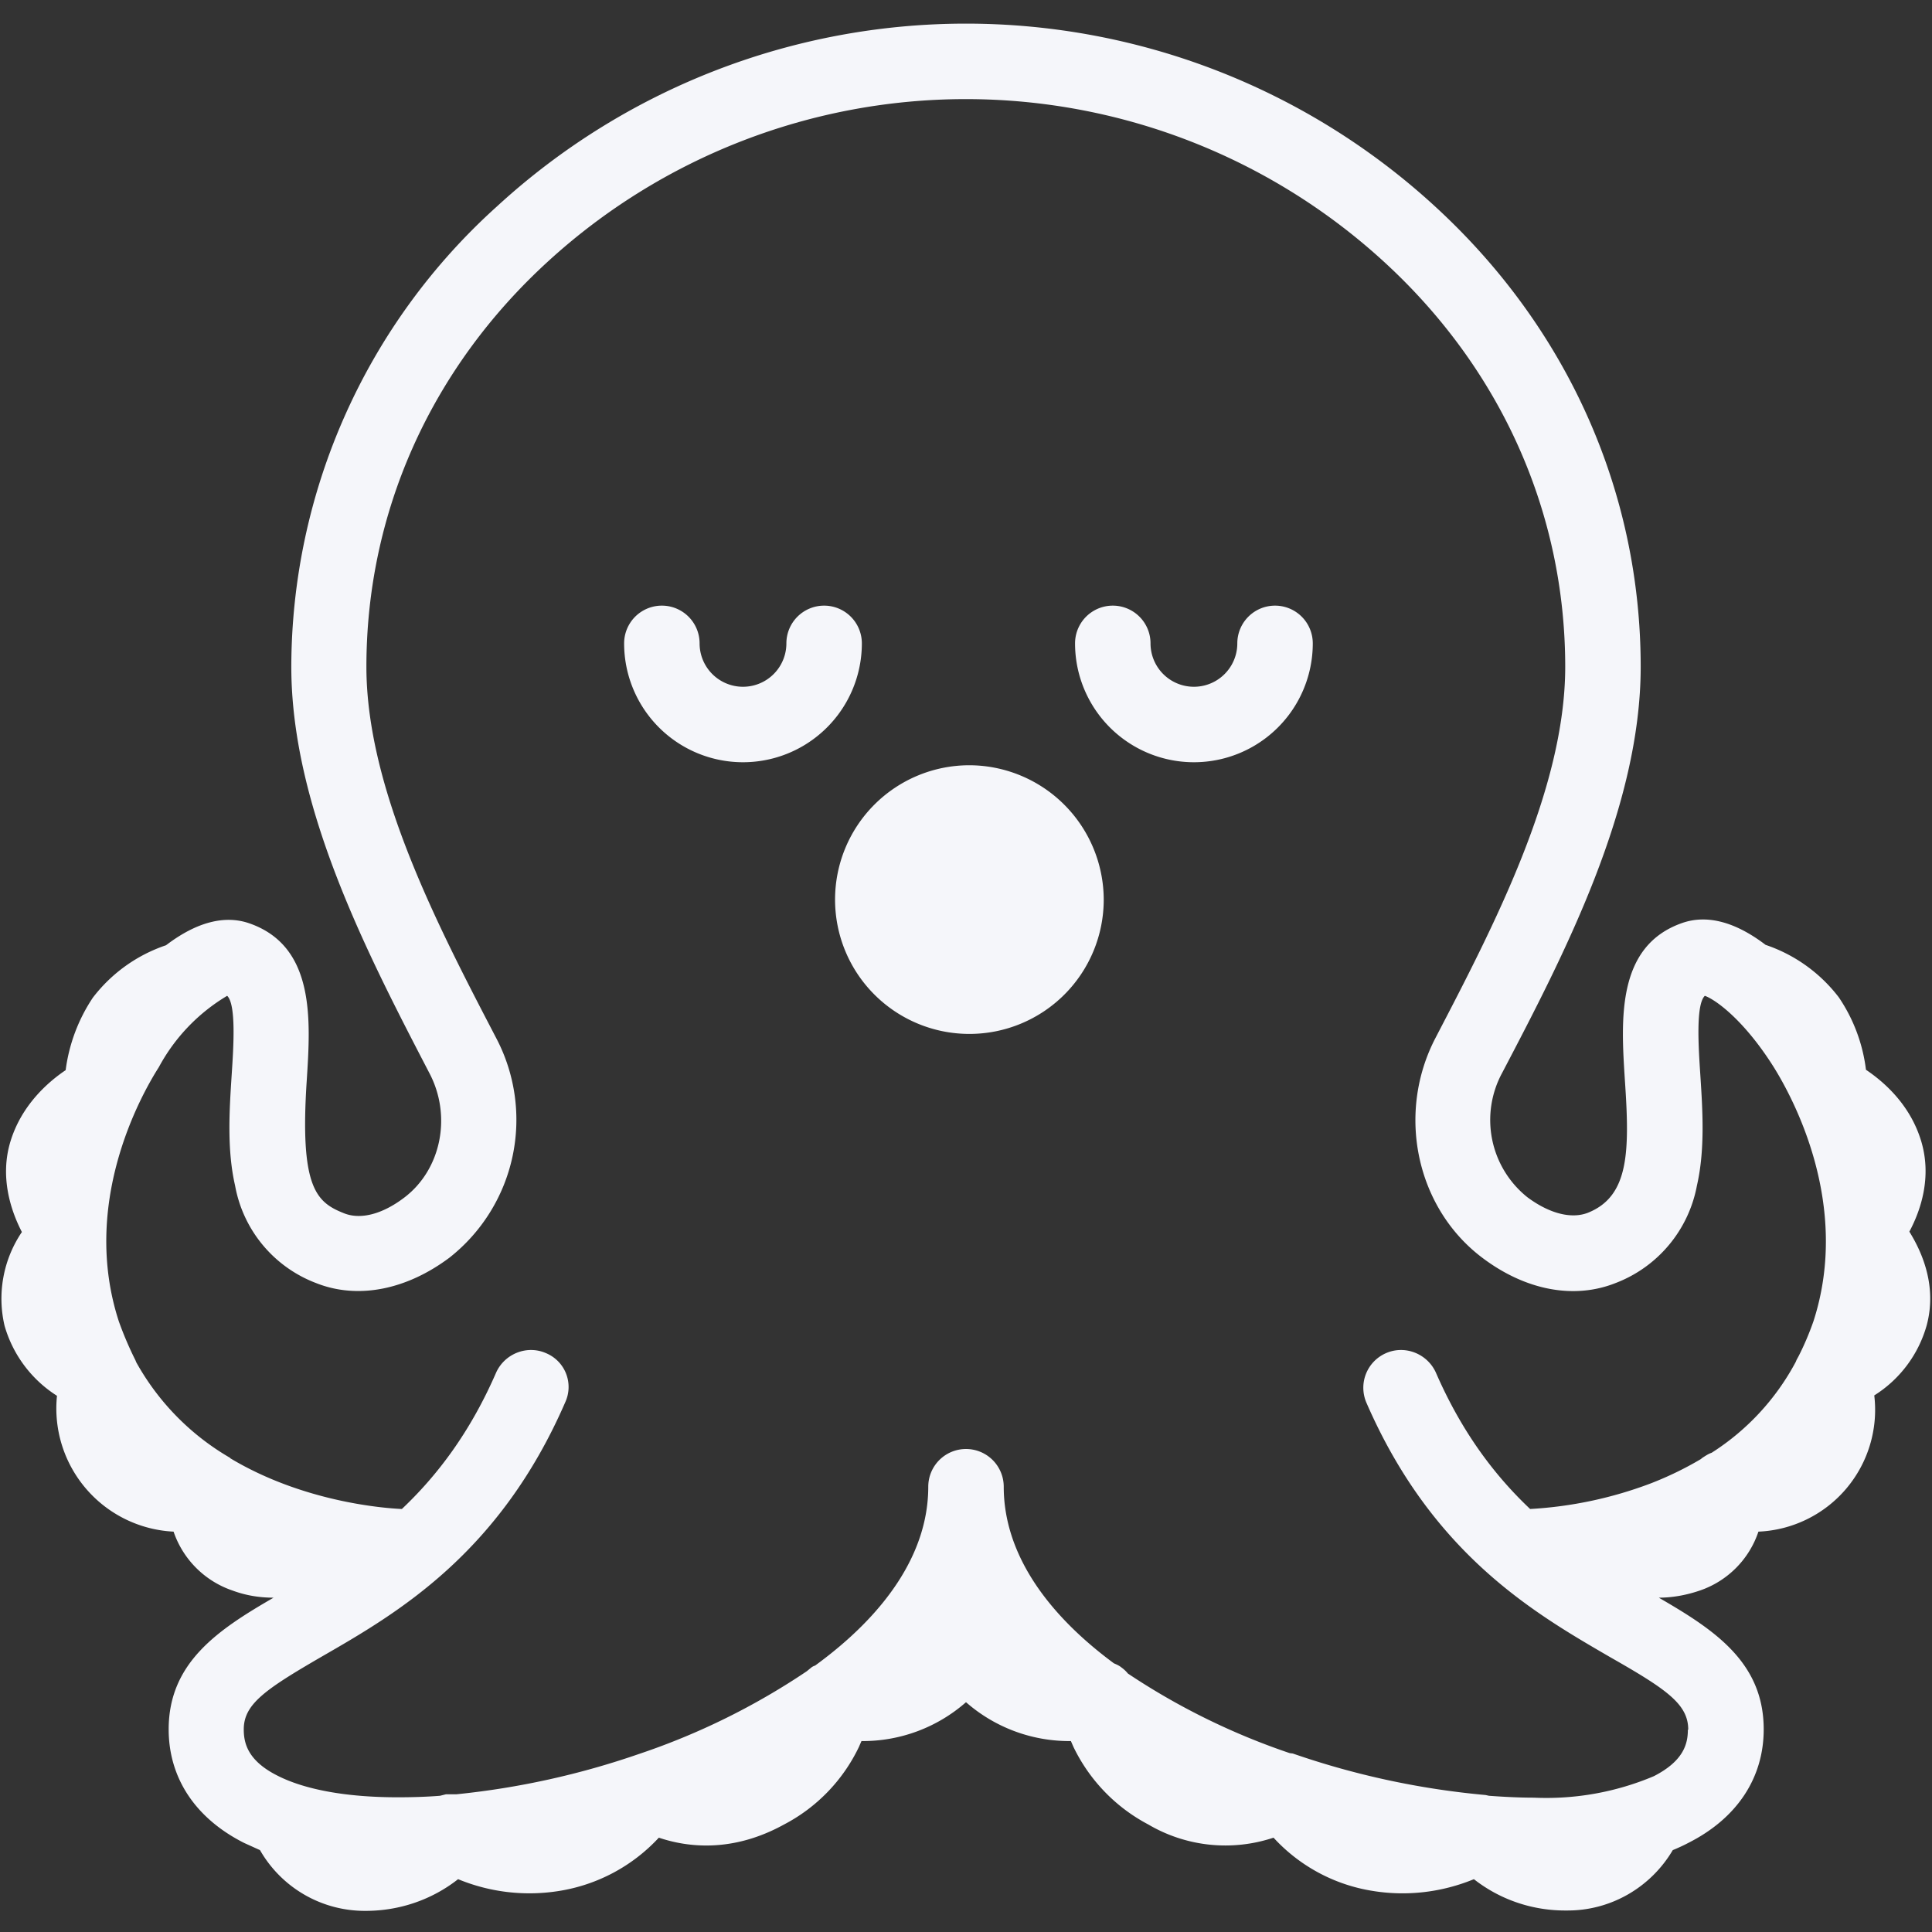 <svg xmlns="http://www.w3.org/2000/svg" viewBox="0 0 512 512"><rect x="0" y="0" width="512" height="512" fill="#333333" stroke="none"/><g fill="#f5f6fa"><path d="M506 326.4c3.1-5.8 6-14.6 3.1-24.1s-9.7-15.5-14.6-18.8a43.6 43.6 0 00-7.2-19.2 40.8 40.8 0 00-19.4-13.9c-8-6.1-15.5-8.1-22.1-5.8-17.5 6.1-16.2 25.7-15.2 41.5 1.3 19 1.2 30.9-9.8 35.3-4.4 1.7-10.2.2-16-4.1a26.2 26.2 0 01-6.7-33c16.4-31.3 36.7-70.3 36.7-107.6 0-46.4-19.4-89.8-54.5-122a183.7 183.7 0 00-248.6 0 164.5 164.5 0 00-54.5 122c0 37.4 20.3 76.3 36.6 107.7 6 11.4 3.1 25.6-6.7 33-5.8 4.4-11.6 5.9-16 4.1-7.3-2.9-11.7-6.8-9.8-35.3 1-15.8 2.3-35.4-15.2-41.5-6.6-2.3-14.1-.3-22.1 5.8a40.8 40.8 0 00-19.4 13.9 45 45 0 00-7.2 19.2c-4.9 3.3-11.7 9.4-14.6 18.8s0 18.3 3 24.1a31.5 31.5 0 00-4.6 24.8 32.6 32.6 0 0013.9 18.6 32.7 32.7 0 0030.9 36 25 25 0 0015.6 15.6c3.5 1.3 7.1 1.9 10.9 1.9-14.7 8.5-27.8 17.2-27.8 34.9 0 12.9 7.1 23.6 20 30.1l4.2 1.9a32 32 0 0028 16.1c8.9 0 17.5-2.9 24.5-8.4a49.5 49.5 0 0026.9 3.1 45.8 45.8 0 0026.3-14.1c7.7 2.6 19.6 4 33.2-3.5a45.1 45.1 0 0019.8-20.5l.7-1.6a41.4 41.4 0 0027.7-10.3 41.5 41.5 0 0027.8 10.3l.7 1.6a45.6 45.6 0 0019.8 20.5 40.3 40.3 0 0033.2 3.5 45.2 45.2 0 0026.2 14.1c9.1 1.5 18.4.4 26.9-3.1 7 5.5 15.7 8.4 24.6 8.3 11.5.1 22.2-6 28.1-16q2.2-.9 4.1-1.9c12.9-6.5 20-17.2 20-30.1 0-17.8-13.1-26.4-27.8-34.9 3.7 0 7.4-.7 10.9-1.9a24.8 24.8 0 0015.5-15.6 32.3 32.3 0 0030.7-36.1 32.2 32.2 0 0013.9-18.6c2.7-10.1-1-19-4.6-24.8zm-58.7 132c0 3.6-1 8.2-9 12.3a73.2 73.2 0 01-31.8 5.7c-3.8 0-7.8-.2-11.9-.5l-.9-.2a215 215 0 01-51.1-11l-.8-.1a182.3 182.3 0 01-42.9-21.1 8.5 8.5 0 00-1.7-1.6c-.6-.5-1.3-.8-2-1.1-17.6-13-29.2-29-29.2-46.8a10 10 0 00-10-10 10 10 0 00-10 10c0 18.1-12 34.3-30 47.4a3 3 0 00-1.1.6l-1.1.9a185 185 0 01-44.1 21.8l-.3.1a213.3 213.3 0 01-48.4 10.7h-2.8l-1.6.4c-3.8.3-7.6.4-11.2.4-13.5 0-24.5-2-31.8-5.7-8-4-9-8.7-9-12.3 0-6.7 5.7-10.6 20.7-19.3 19.8-11.4 47-27.1 64.5-67.4a9.7 9.7 0 00-5.1-13c-5-2.2-10.9.1-13.2 5.1-7 16.1-15.8 27.5-25 36.2-4.6-.2-26-1.8-45.4-13.4l-.2-.2A66.7 66.7 0 0136.1 361l-.2-.5a93 93 0 01-4.4-10.3c-10.1-31 5.5-59.4 10.6-67.4a49 49 0 0118.1-18.9c2.4 2.3 1.7 13.4 1.2 20.9-.6 9.3-1.3 19.8.9 29.4A34.1 34.1 0 0083.7 340c11 4.4 23.9 1.9 35.4-6.7a46.5 46.5 0 0012.4-58.2c-15.3-29.4-34.4-65.9-34.4-98.4 0-40.8 17-78.9 48-107.3a164 164 0 01221.7 0c31 28.4 48 66.5 48 107.3 0 32.5-19.1 69-34.4 98.4-10.4 20-5.1 45 12.4 58.2 11.5 8.7 24.4 11.1 35.4 6.7a34.4 34.4 0 0021.5-25.8c2.2-9.6 1.5-20.1.9-29.4-.5-7.5-1.2-18.6 1.2-20.9 2.8 1 10.3 6.3 18.2 18.8 5 8 20.6 36.4 10.6 67.4a74.7 74.7 0 01-3.9 9.2l-.6 1.1-.2.5a64.5 64.5 0 01-22.3 24.1c-.9.3-1.6.8-2.4 1.3l-.5.4a89.3 89.3 0 01-13.2 6.4 107 107 0 01-32 6.8c-9.2-8.7-18-20.1-25-36.2-2.3-5-8.2-7.3-13.2-5.1a10 10 0 00-5.2 13.1c17.5 40.3 44.7 55.9 64.5 67.4 15.1 8.6 20.8 12.5 20.8 19.3z"/><path d="M218.4 160.5a10 10 0 00-10 10 11.5 11.5 0 11-23 0 10 10 0 10-20 0 31.5 31.5 0 1063 0 10 10 0 00-10-10zM337.9 160.5a10 10 0 00-10 10 11.5 11.5 0 01-23 0 10 10 0 10-20 0 31.5 31.5 0 0063 0 10 10 0 00-10-10zM256.9 202.8a35.6 35.6 0 1035.6 35.6 35.7 35.7 0 00-35.6-35.6z"/></g></svg>